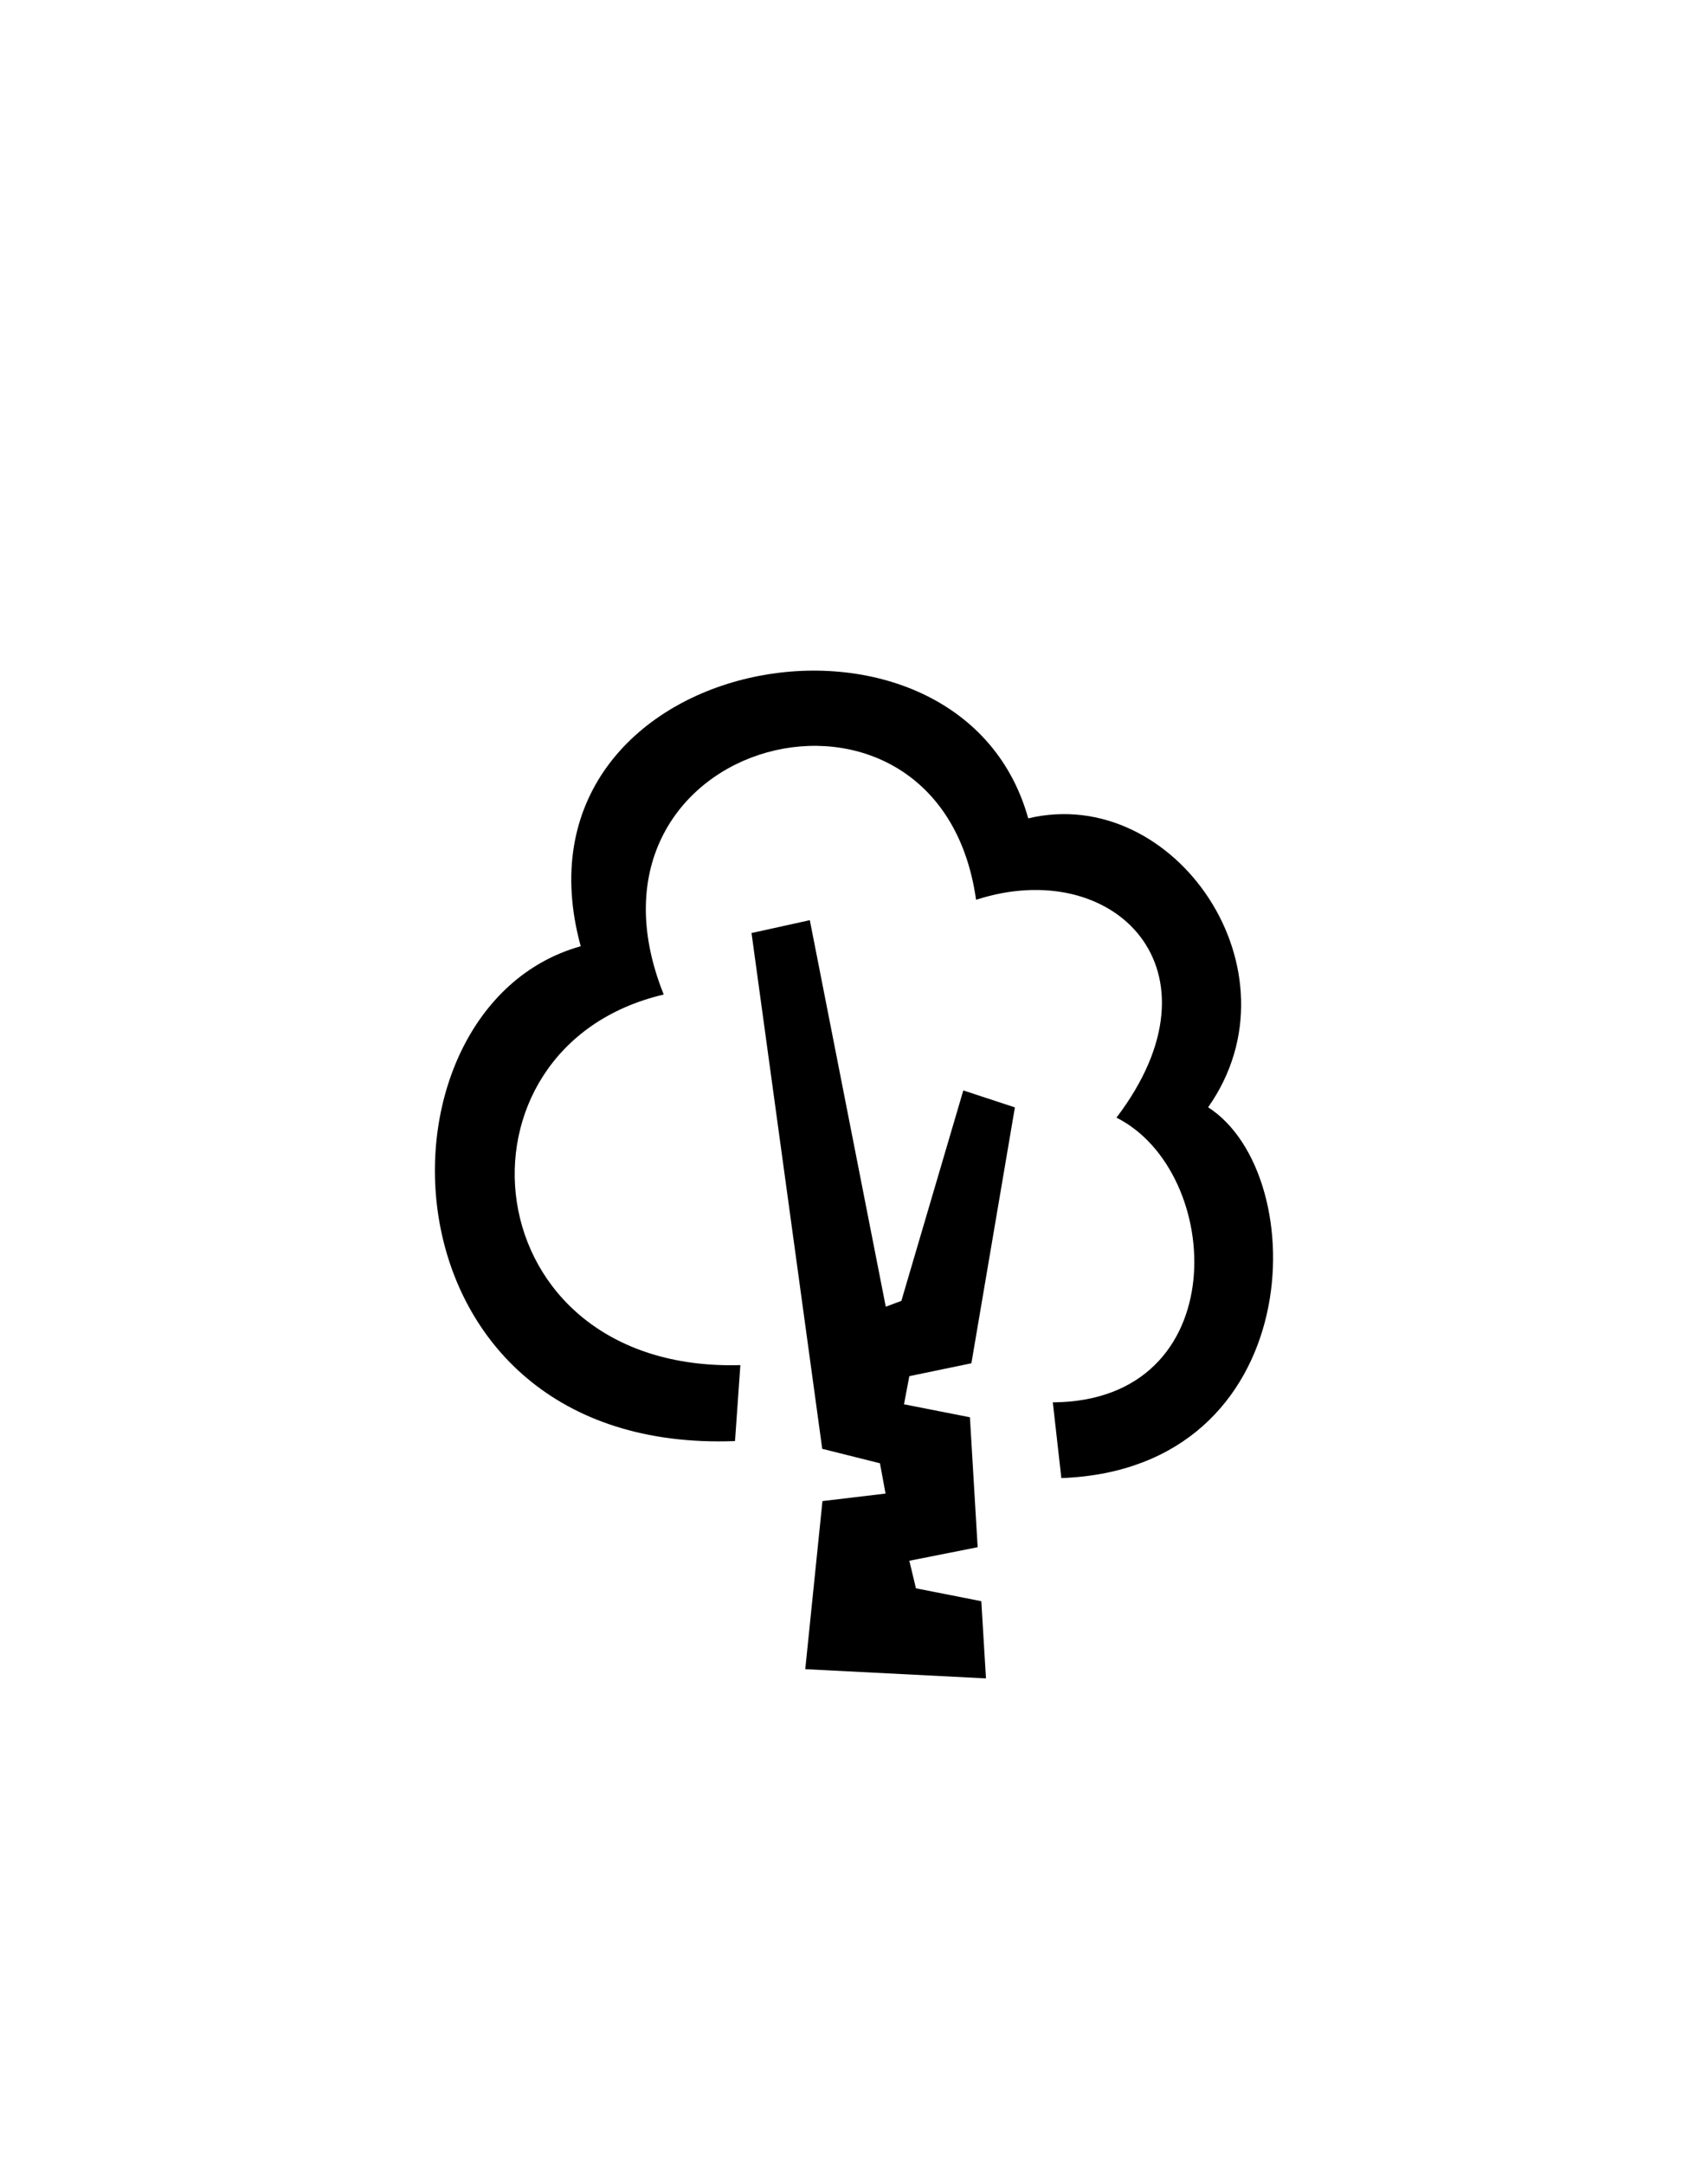 <svg id="Слой_1" data-name="Слой 1" xmlns="http://www.w3.org/2000/svg" viewBox="0 0 150 190"><defs><style>.cls-1{fill-rule:evenodd;}</style></defs><title>Монтажная область 3</title><path class="cls-1" d="M93.21,129.79l-.75-6.65c16-.1,15.06-20.24,5.59-25,9.88-13-.23-23.06-12.33-19.13C82.5,56.1,49.18,64.62,58.29,87.33c-19.64,4.6-17,33.21,6.73,32.54l-.47,6.67C32.68,127.74,31.7,88.48,51,83.09,43.93,57.24,84.18,49.92,90.3,71.86c12.85-3.07,24.23,13.4,15.8,25.37C115.39,103.2,114.81,129,93.21,129.79Zm-21-2.57L66,81.93l5.12-1.13,6.67,33.94,1.37-.51L84.6,95.75l4.53,1.49-3.82,22.47-5.45,1.13-.47,2.47,5.79,1.14.68,11.41-6,1.19.58,2.42,5.74,1.13.41,6.78-15.87-.81,1.51-14.76,5.54-.66-.49-2.66Z"/></svg>